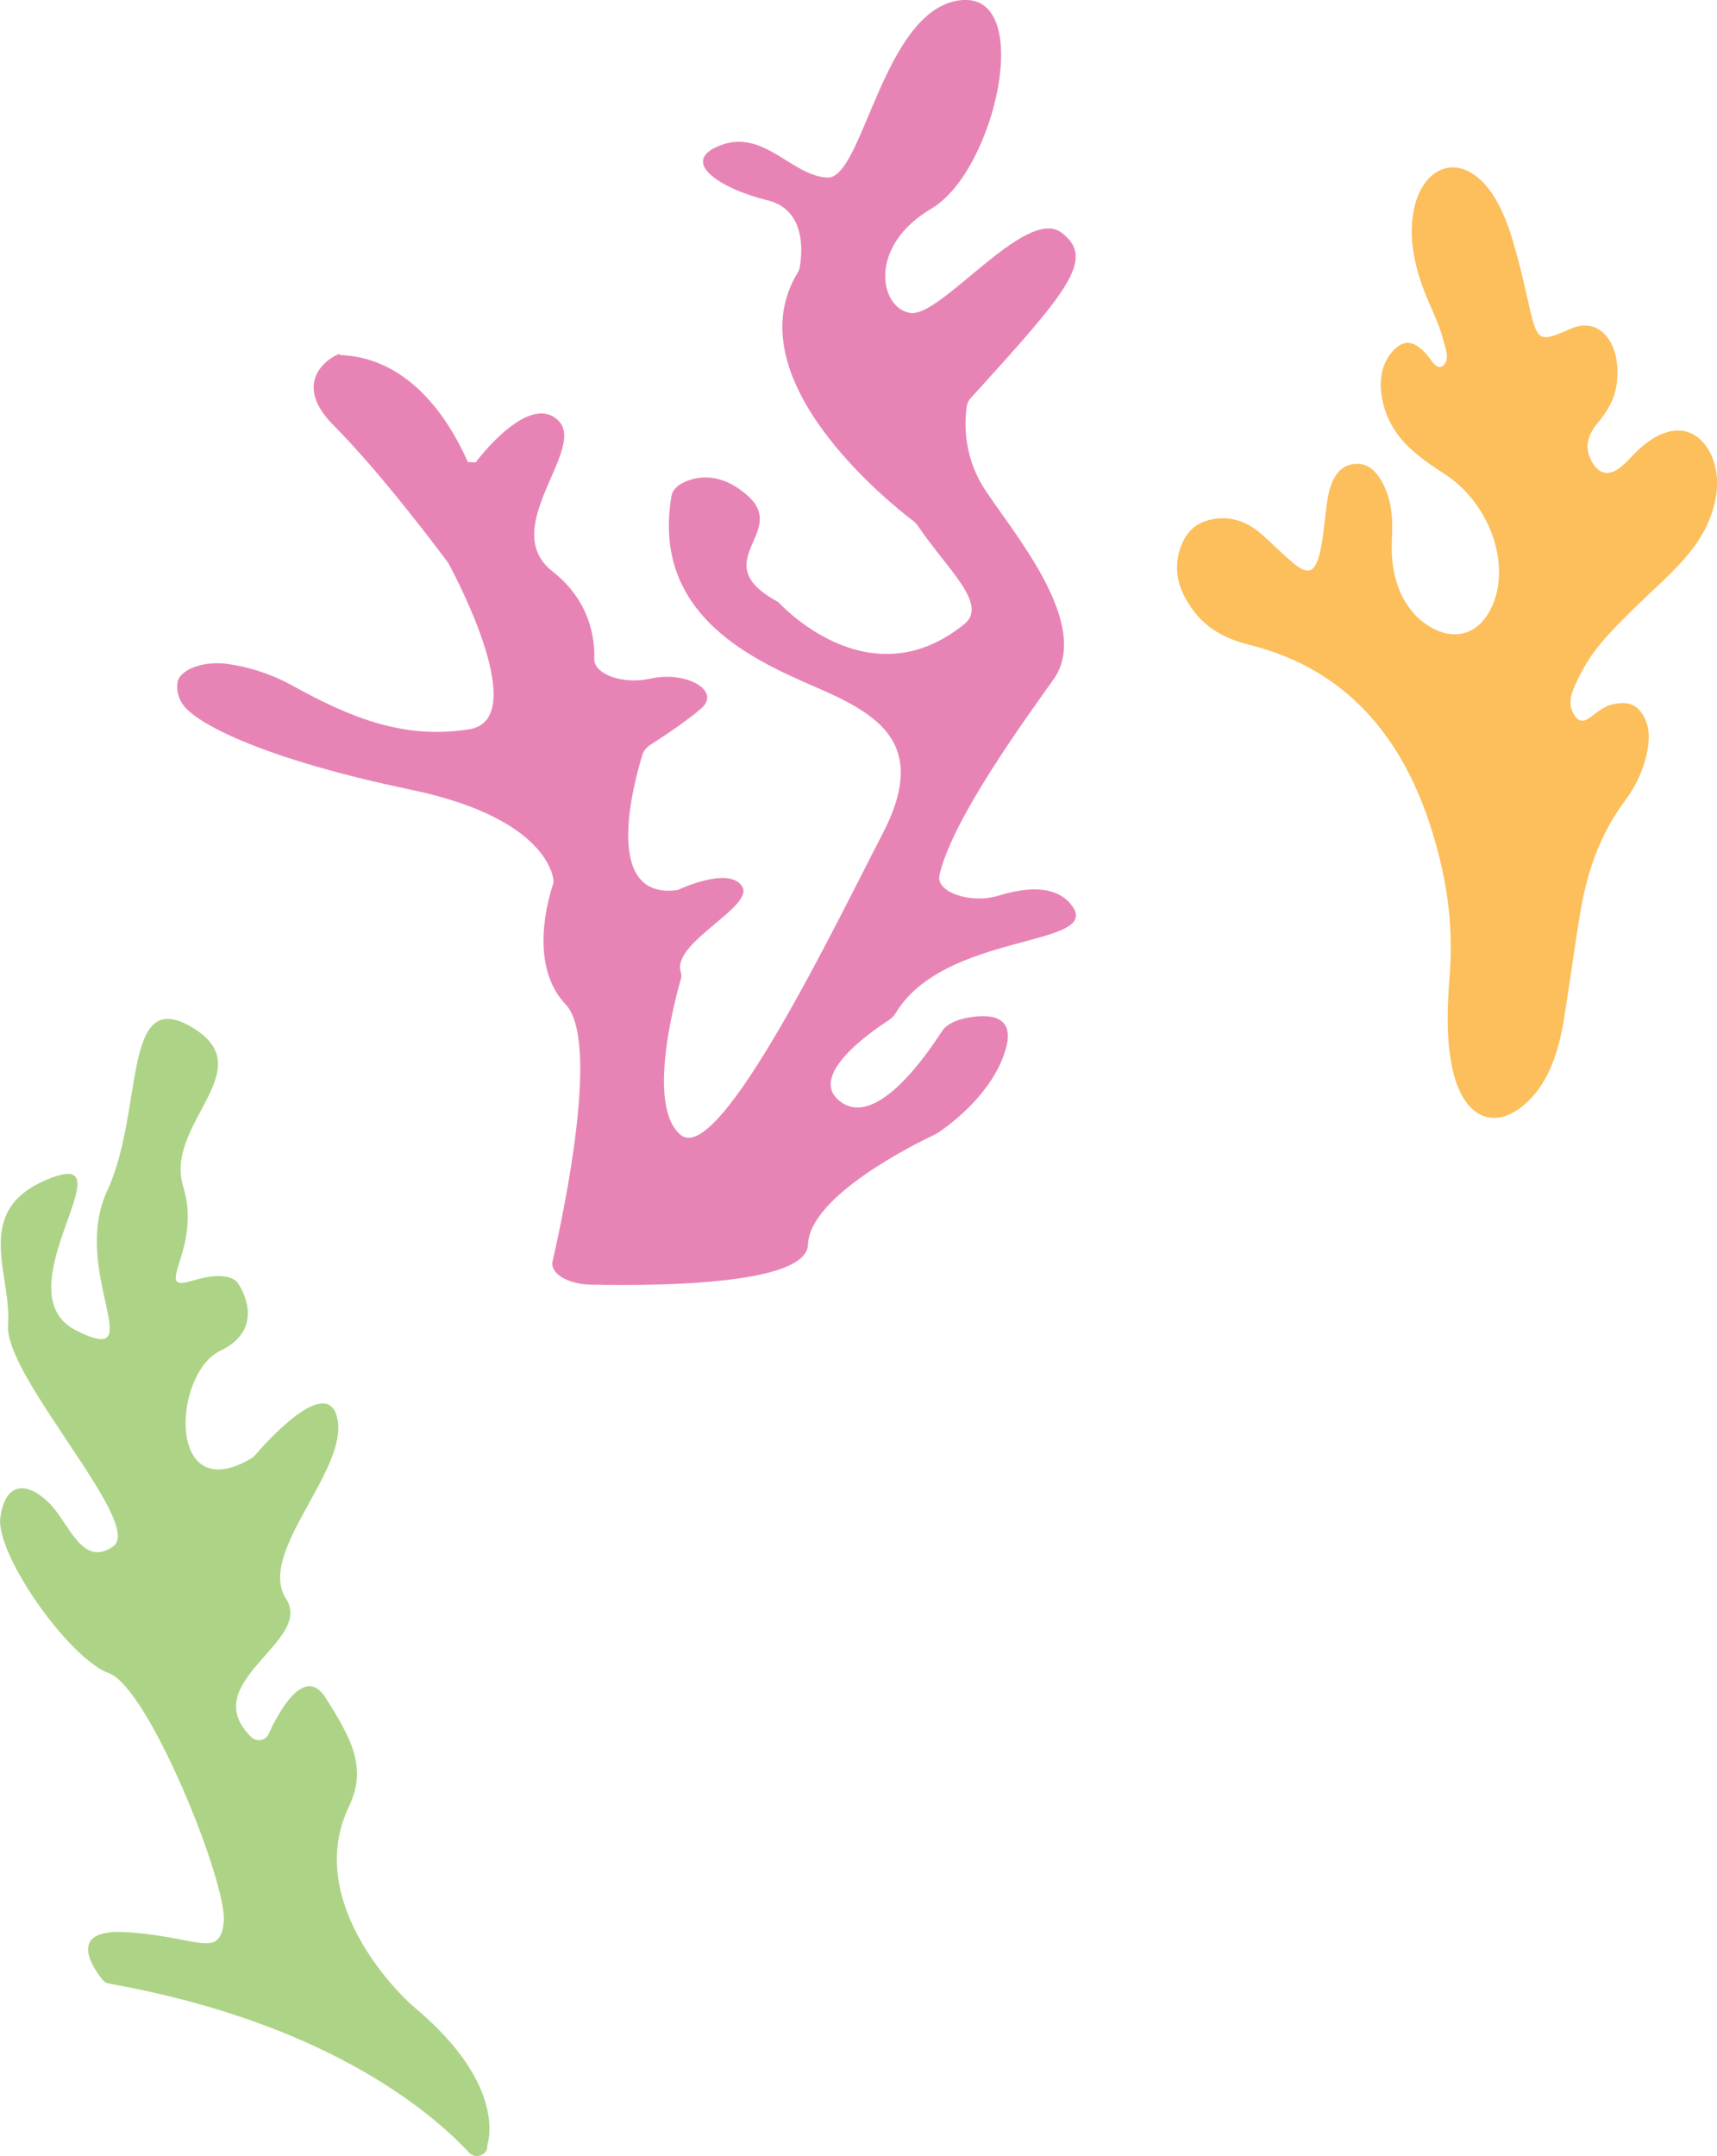 <?xml version="1.0" encoding="UTF-8"?>
<svg id="Layer_1" data-name="Layer 1" xmlns="http://www.w3.org/2000/svg" viewBox="0 0 231.08 290.14">
  <defs>
    <style>
      .cls-1 {
        fill: #add486;
      }

      .cls-2 {
        fill: #fcbf5b;
      }

      .cls-3 {
        fill: #e884b5;
      }
    </style>
  </defs>
  <path class="cls-2" d="m187.32,72.64c.15-2.5.02-4.66-.79-6.65-.94-2.31-2.28-3.8-4.32-3.55-2.1.25-3.12,2.16-3.54,4.74-.34,2.13-.47,4.33-.87,6.43-.67,3.48-1.61,3.97-3.82,2.1-1.45-1.22-2.81-2.61-4.24-3.86-1.96-1.7-4.11-2.39-6.42-2-2.08.35-3.79,1.5-4.6,4.33-.77,2.72-.02,5.06,1.25,7.07,2.15,3.42,5.11,4.76,8.26,5.55,12.9,3.24,21.94,12.64,25.83,30.05,1.05,4.68,1.43,9.47,1.04,14.41-.32,4.1-.51,8.25.32,12.33,1.33,6.51,5.33,8.7,9.6,5.18,3.22-2.66,4.69-6.89,5.47-11.65.79-4.86,1.42-9.77,2.24-14.62.95-5.55,2.8-10.48,5.83-14.54,1.28-1.73,2.36-3.66,2.95-6.03.51-2.06.68-4.07-.48-5.84-1.18-1.8-2.73-1.59-4.26-1.24-.52.12-1.01.47-1.51.77-1.1.66-2.29,2.33-3.38.63-1.16-1.81-.09-3.68.69-5.28,1.87-3.83,4.64-6.39,7.31-9.06,2.67-2.66,5.55-4.97,7.95-8.11,3.49-4.57,4.25-10.07,1.92-13.56-2.27-3.39-6.12-3.01-9.94.98-.5.52-.99,1.06-1.52,1.51-1.46,1.23-2.94,1.4-4.06-.62-1.08-1.93-.49-3.65.72-5.1,1.3-1.55,2.42-3.23,2.67-5.7.54-5.28-2.42-8.72-6.15-7.1-4.58,1.99-4.55,1.98-5.98-4.38-.57-2.55-1.19-5.1-1.93-7.57-.5-1.67-1.13-3.33-1.9-4.79-2.36-4.47-5.83-6.07-8.59-4.13-2.65,1.86-3.72,6.49-2.67,11.55.49,2.36,1.31,4.51,2.25,6.59.6,1.34,1.18,2.74,1.57,4.21.29,1.08.92,2.58.11,3.41-.9.94-1.62-.56-2.24-1.29-1.36-1.6-2.78-2.38-4.37-.84-1.61,1.56-2.19,3.81-1.75,6.43.53,3.15,2.08,5.37,3.98,7.09,1.41,1.28,2.94,2.32,4.48,3.31,1.73,1.11,3.24,2.58,4.53,4.5,2.89,4.3,3.59,9.44,1.83,13.33-1.45,3.19-4.17,4.47-7.07,3.33-4.08-1.6-6.51-5.97-6.41-11.5,0-.36,0-.73,0-.81Z"/>
  <path class="cls-3" d="m64.02,62.22s7-9.47,11.06-5.69c4.07,3.78-8.18,14.53-.72,20.37,5.02,3.93,5.71,8.93,5.62,11.78-.06,1.98,3.63,3.39,7.17,2.72.16-.03.33-.06.5-.1,4.86-1.02,9.46,1.73,6.7,4.06-1.54,1.31-3.71,2.88-6.69,4.79-.6.38-1.01.84-1.17,1.33-1.15,3.69-5.59,19.7,4.69,18.3,0,0,6.93-3.3,8.7-.49,1.7,2.69-9.33,7.48-8.29,11.41.09.34.16.67.06,1-.83,2.86-4.71,17.3,0,21.06,5.23,4.19,21.17-29.1,27.13-40.55,5.96-11.45.12-15.63-7.55-19.1-7.55-3.41-23.84-9.11-20.85-26.41.12-.68.69-1.34,1.66-1.79,1.78-.83,4.96-1.44,8.6,1.81,5.59,5-5.93,8.9,4.12,14.31,0,0,12.07,13.48,25.02,2.96,3.29-2.67-2.36-7.45-6.27-13.25-.16-.24-.38-.46-.65-.67-3.18-2.42-24.18-19.19-15.47-33.44.1-.17.18-.34.21-.52.28-1.4,1.22-7.82-4.32-9.16-6.22-1.5-12.09-5.21-6.29-7.41,5.79-2.2,9.55,4.12,14.35,4.36,4.8.25,7.43-22.42,17.75-23.85,10.33-1.44,4.92,22.94-3.73,28.02-8.65,5.09-6.97,13.4-2.85,14.05s15.54-14.4,20.33-10.83c4.73,3.53.83,7.94-12.19,22.28-.28.3-.45.63-.51.97-.27,1.58-.75,6.46,2.38,11.29,3.81,5.87,14.51,18.21,9.26,25.61-3.8,5.35-13.7,18.91-15.35,26.36-.51,2.27,4.25,3.89,8,2.72,3.5-1.08,7.77-1.56,9.9,1.45,3.91,5.51-17.23,3.44-23.8,14.39-.21.35-.53.68-.96.96-2.51,1.62-11.15,7.66-6.34,11.02s11.45-6.34,13.56-9.59c.51-.78,1.62-1.41,3.09-1.72,2.78-.58,6.79-.68,5.52,3.98-1.66,6.12-7.69,10.44-9.12,11.4-.19.12-.38.23-.6.34-2.27,1.07-16.72,8.13-16.94,14.75-.17,5.31-19.33,5.59-29.25,5.38-3.14-.07-5.5-1.52-5.12-3.16,1.83-7.99,6.28-29.8,1.75-34.56-5.01-5.27-2.31-14.31-1.71-16.1.08-.24.11-.47.07-.72-.28-1.73-2.46-8.57-19.2-12.07-19.27-4.02-28.34-8.61-30.48-11.22-.85-1.03-1.02-2.15-.93-3.11.18-1.77,3.39-3.04,6.67-2.6,2.5.34,5.61,1.15,8.9,2.97,7.83,4.33,15.01,7.23,23.73,5.83,8.33-1.34-1.83-20.5-2.75-22.21-.05-.08-.09-.16-.15-.24-.92-1.25-8.92-11.97-15.33-18.4-6.82-6.83,1.34-10.12.77-9.61s10.04-1.62,17.26,14.5"/>
  <path class="cls-1" d="m55.84,270.2c-2.67-2.24-14.83-14.62-8.89-27.05,2.45-5.12.54-8.9-3.14-14.69-2.81-4.41-6.22,1.74-7.68,4.93-.4.88-1.62,1.06-2.32.37-7.51-7.39,8.45-12.81,4.69-18.6-3.98-6.13,8.26-17.15,6.93-24.12-1.23-6.48-9.94,3.43-11.16,4.86-.1.12-.22.22-.35.3-11.51,6.92-10.73-11.32-4.28-14.41,6.49-3.11,2.51-8.91,2.51-8.91,0,0-.74-2.2-6.29-.52-5.55,1.67,1.42-4.18-1.2-12.67-2.62-8.49,10.73-15.76,1.2-21.43-9.53-5.67-6.39,11.1-11.44,22.01-5.04,10.91,6.08,23.94-4.17,18.78-10.25-5.16,7.3-24.67-3.47-20.49-10.77,4.19-5.15,12.82-5.7,19.74-.55,6.92,18.39,26.81,14.16,29.8-4.23,2.99-5.95-3.27-8.73-5.94-2.79-2.67-5.76-2.9-6.46,2.04-.69,4.94,9.25,19.04,14.62,20.98,5.37,1.94,16.01,28.44,15.44,33.5s-3.56,1.91-13.12,1.34c-8.22-.49-4.41,4.9-3.17,6.43.21.26.51.43.85.49,28.77,5.15,42.96,16.87,48.48,22.76.91.97,2.59.25,2.43-1.03,0,0,2.94-7.84-9.72-18.46Z"/>
</svg>